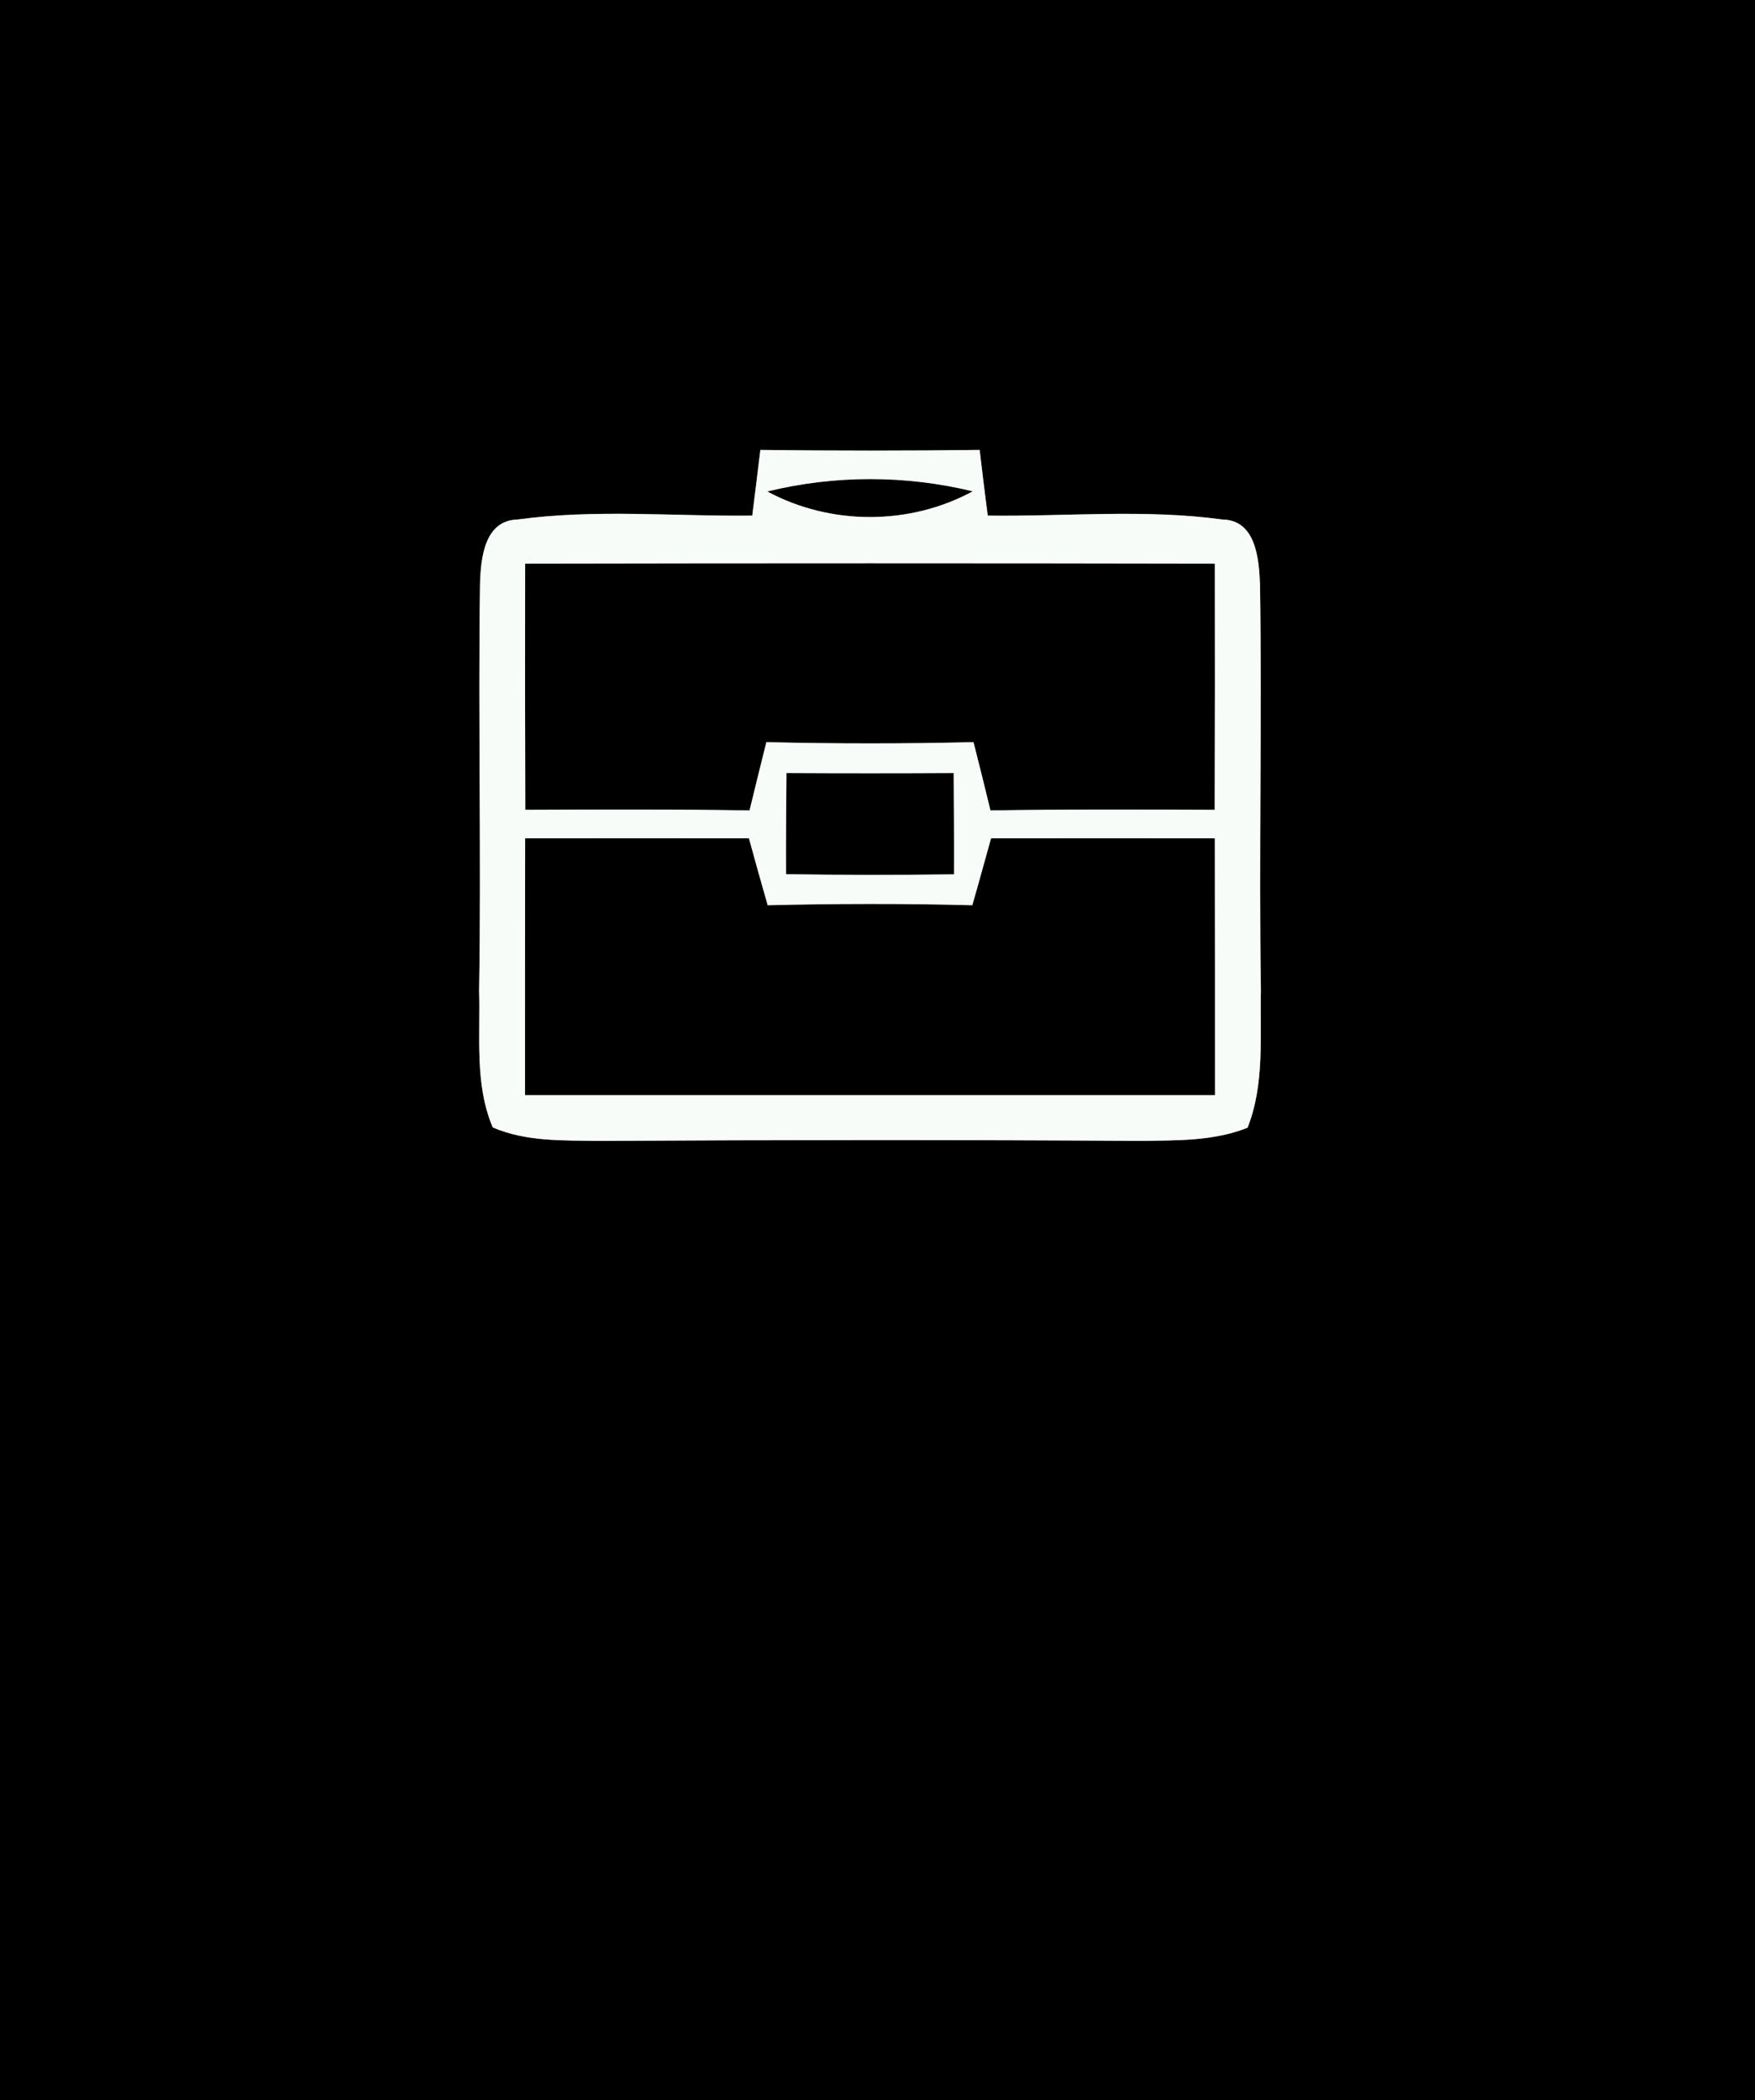 <?xml version="1.0" encoding="UTF-8" ?>
<!DOCTYPE svg PUBLIC "-//W3C//DTD SVG 1.1//EN" "http://www.w3.org/Graphics/SVG/1.1/DTD/svg11.dtd">
<svg width="117px" height="140px" viewBox="0 0 117 140" version="1.1" xmlns="http://www.w3.org/2000/svg">
<rect x="0" y="0" width="117" height="140" fill="#808080" stroke="none"/>
<g id="#000000ff">
<path fill="#000000" opacity="1.00" d=" M 0.00 0.00 L 117.00 0.00 L 117.00 140.00 L 0.00 140.00 L 0.00 0.00 M 50.69 29.99 C 50.51 31.45 50.34 32.91 50.15 34.37 C 44.94 34.43 39.68 33.92 34.50 34.63 C 32.28 34.69 32.05 37.23 32.00 38.94 C 31.87 47.97 32.09 57.00 31.94 66.03 C 32.03 69.07 31.63 72.28 32.85 75.15 C 35.07 76.11 37.55 76.01 39.91 76.05 C 51.97 75.98 64.03 75.97 76.09 76.05 C 78.46 76.01 80.92 76.07 83.17 75.17 C 84.32 72.27 83.99 69.08 84.06 66.03 C 83.92 57.00 84.14 47.97 84.00 38.94 C 83.93 37.25 83.73 34.67 81.50 34.63 C 76.32 33.92 71.06 34.44 65.85 34.37 C 65.66 32.91 65.48 31.45 65.31 29.99 C 60.44 30.05 55.56 30.05 50.69 29.99 Z" />
<path fill="#000000" opacity="1.00" d=" M 51.15 32.76 C 55.64 31.66 60.36 31.66 64.85 32.75 C 60.63 35.04 55.37 35.03 51.15 32.76 Z" />
<path fill="#000000" opacity="1.00" d=" M 35.01 37.57 C 50.34 37.54 65.66 37.54 80.99 37.57 C 81.00 43.04 81.00 48.51 80.98 53.98 C 76.00 53.96 71.02 53.94 66.03 54.02 C 65.66 52.50 65.29 50.99 64.90 49.47 C 60.30 49.58 55.70 49.58 51.09 49.47 C 50.71 50.99 50.34 52.50 49.97 54.02 C 44.99 53.94 40.00 53.96 35.02 53.98 C 35.00 48.51 35.00 43.04 35.01 37.57 Z" />
<path fill="#000000" opacity="1.00" d=" M 52.43 51.53 C 56.14 51.55 59.86 51.55 63.58 51.53 C 63.59 53.78 63.61 56.03 63.60 58.28 C 59.87 58.33 56.13 58.33 52.40 58.27 C 52.39 56.03 52.41 53.78 52.43 51.53 Z" />
<path fill="#000000" opacity="1.00" d=" M 35.01 55.88 C 39.98 55.87 44.96 55.88 49.93 55.88 C 50.34 57.37 50.75 58.86 51.18 60.34 C 55.73 60.23 60.27 60.22 64.82 60.34 C 65.25 58.86 65.65 57.37 66.07 55.88 C 71.04 55.88 76.02 55.87 80.99 55.88 C 81.00 61.58 81.00 67.29 81.00 73.00 C 65.67 73.00 50.33 73.00 35.00 73.00 C 35.00 67.29 35.00 61.58 35.01 55.88 Z" />
</g>
<g id="#f8fcf8ff">
<path fill="#f8fcf8" opacity="1.00" d=" M 50.69 29.99 C 55.56 30.05 60.44 30.05 65.31 29.99 C 65.48 31.45 65.66 32.91 65.85 34.37 C 71.06 34.44 76.32 33.92 81.50 34.63 C 83.73 34.67 83.93 37.25 84.00 38.94 C 84.14 47.97 83.92 57.00 84.06 66.03 C 83.99 69.08 84.32 72.27 83.17 75.17 C 80.92 76.07 78.46 76.01 76.09 76.05 C 64.03 75.97 51.97 75.98 39.91 76.05 C 37.55 76.01 35.07 76.11 32.85 75.15 C 31.63 72.28 32.03 69.07 31.94 66.03 C 32.09 57.00 31.87 47.97 32.00 38.94 C 32.05 37.23 32.28 34.69 34.50 34.63 C 39.68 33.92 44.94 34.43 50.15 34.37 C 50.34 32.91 50.51 31.45 50.69 29.99 M 51.15 32.76 C 55.37 35.03 60.63 35.04 64.85 32.75 C 60.36 31.66 55.64 31.66 51.15 32.76 M 35.01 37.57 C 35.00 43.04 35.00 48.51 35.02 53.98 C 40.00 53.96 44.99 53.94 49.97 54.02 C 50.34 52.50 50.71 50.99 51.09 49.47 C 55.70 49.58 60.30 49.58 64.90 49.47 C 65.29 50.99 65.66 52.50 66.03 54.02 C 71.02 53.94 76.00 53.96 80.98 53.98 C 81.00 48.51 81.00 43.04 80.99 37.57 C 65.66 37.54 50.34 37.54 35.01 37.57 M 52.43 51.53 C 52.41 53.78 52.39 56.03 52.40 58.27 C 56.13 58.33 59.87 58.33 63.60 58.28 C 63.61 56.03 63.59 53.78 63.58 51.53 C 59.86 51.55 56.14 51.55 52.43 51.53 M 35.01 55.88 C 35.00 61.58 35.00 67.29 35.00 73.00 C 50.33 73.00 65.67 73.00 81.00 73.00 C 81.00 67.29 81.00 61.58 80.99 55.88 C 76.02 55.87 71.04 55.88 66.07 55.88 C 65.65 57.37 65.25 58.86 64.82 60.34 C 60.27 60.22 55.73 60.23 51.18 60.34 C 50.75 58.86 50.34 57.37 49.93 55.88 C 44.96 55.88 39.98 55.87 35.01 55.88 Z" />
</g>
</svg>
